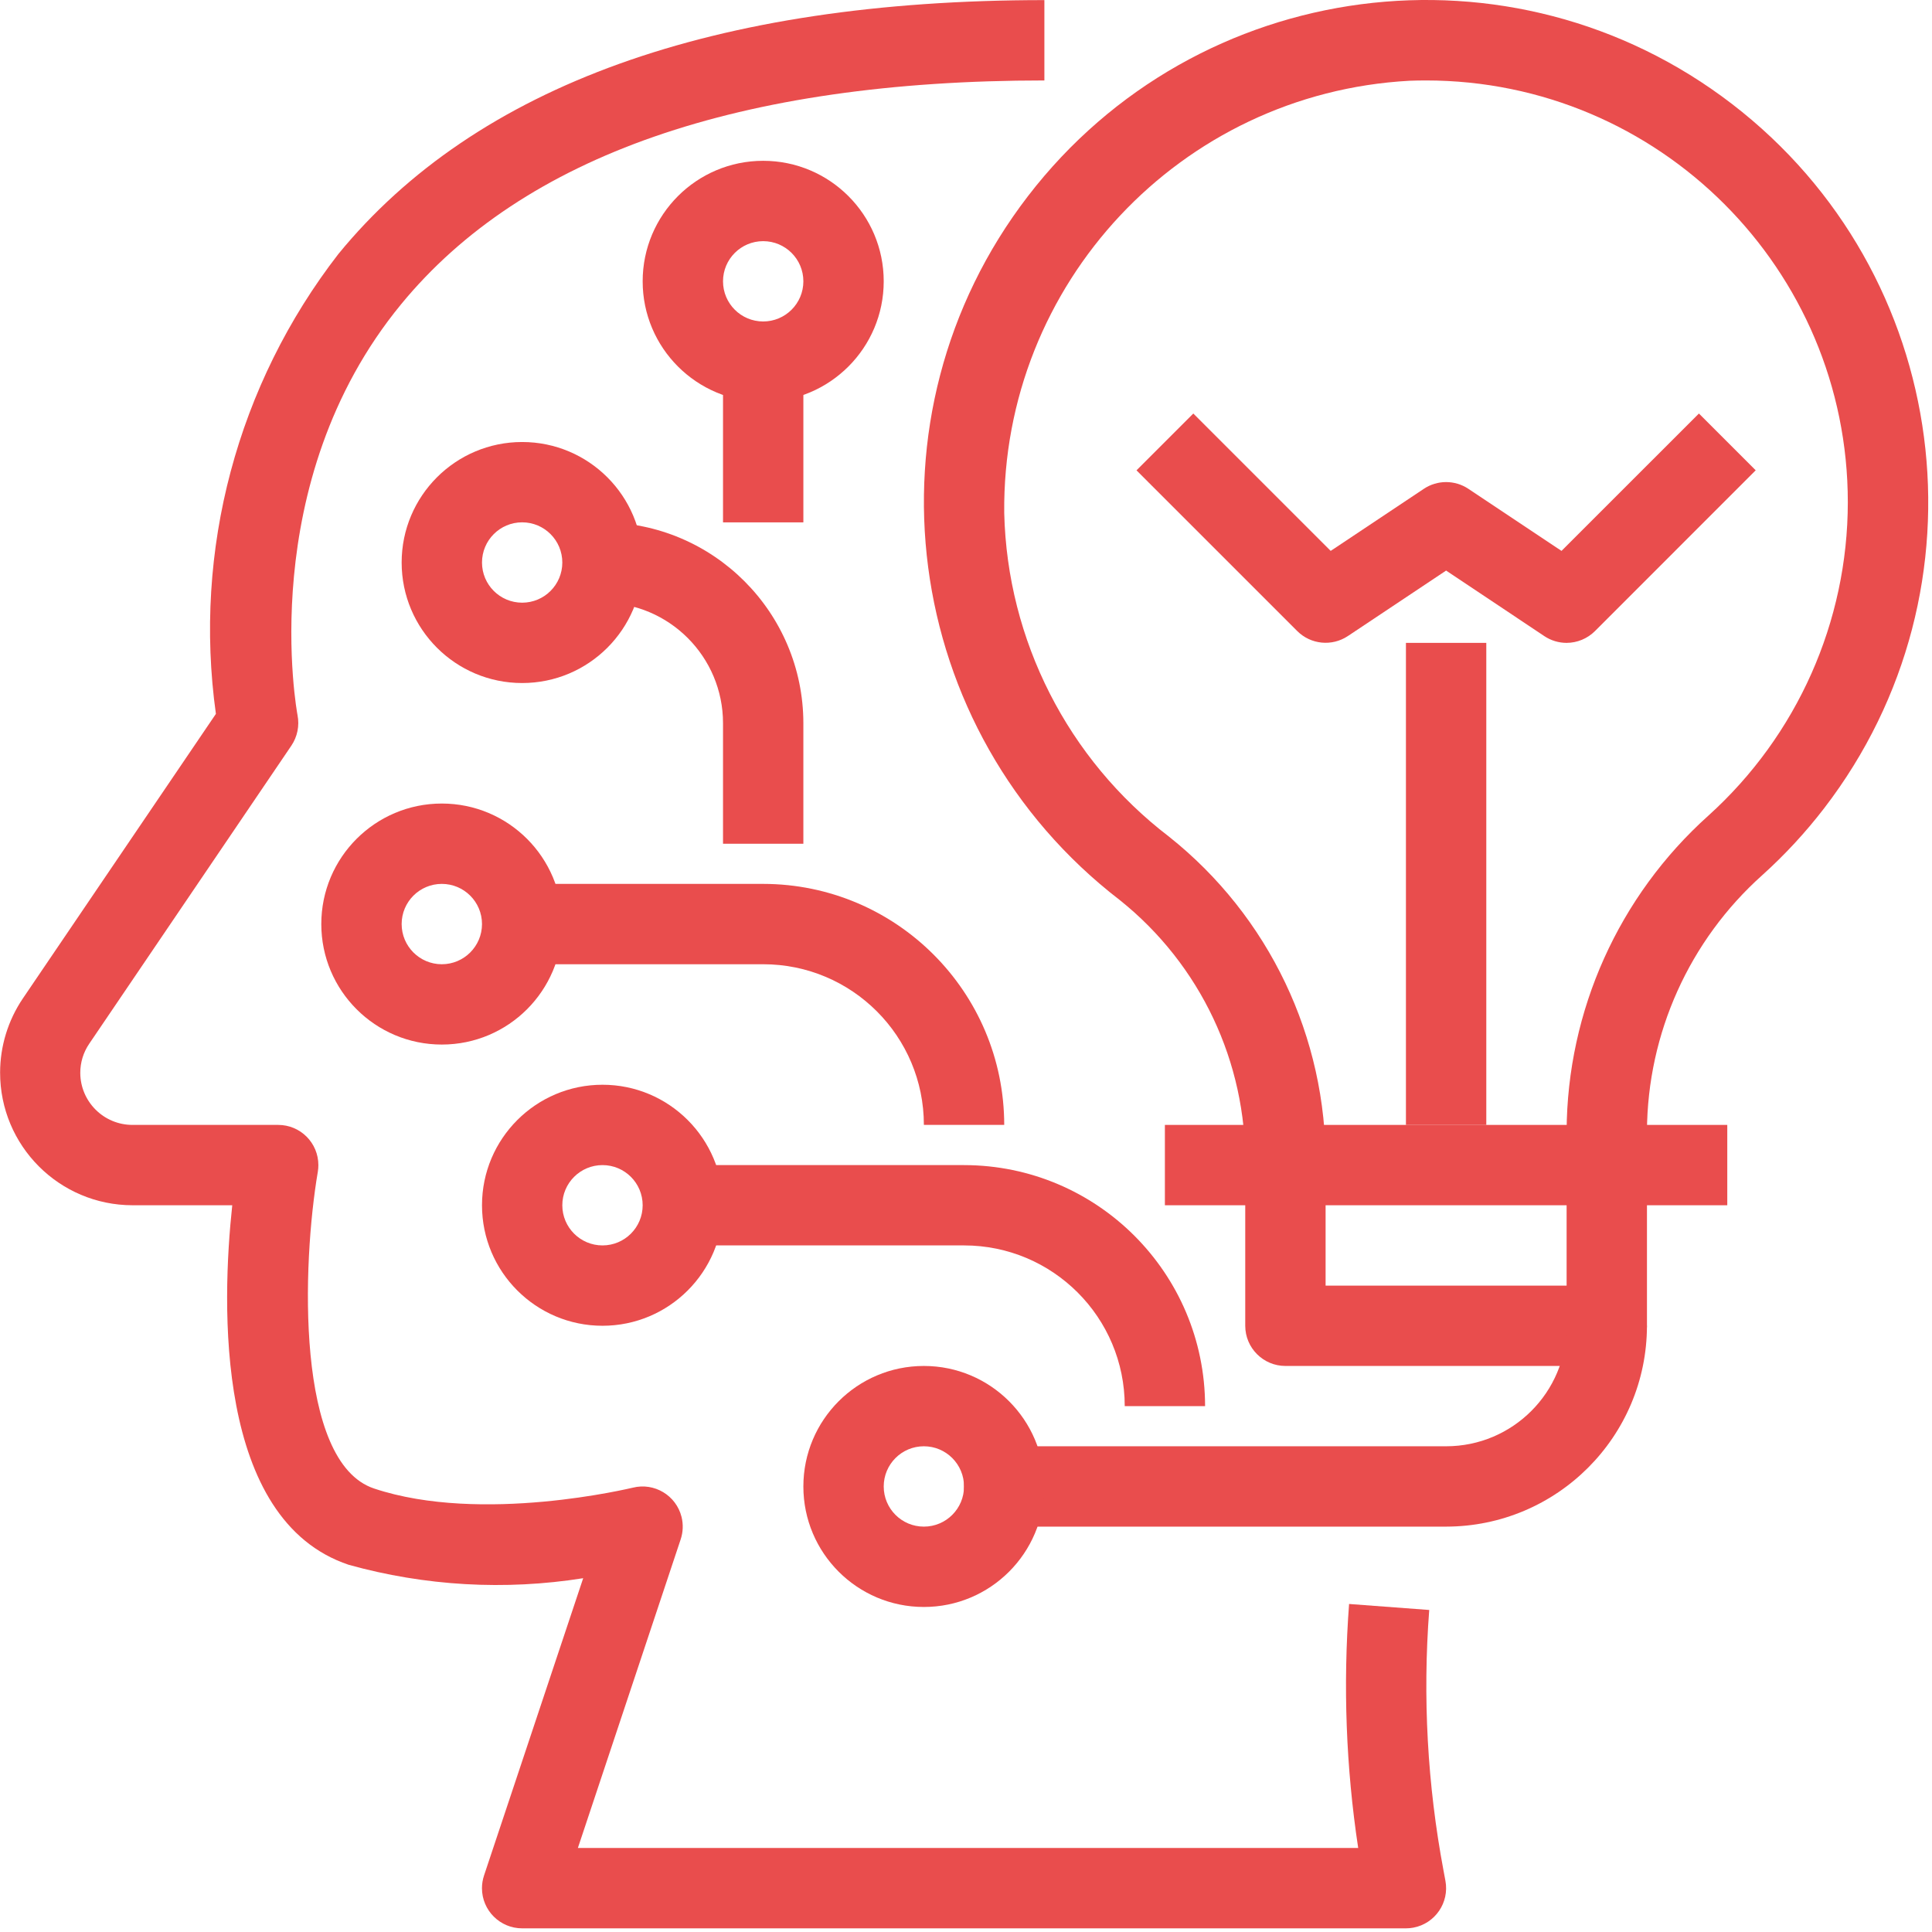 <?xml version="1.0" encoding="UTF-8"?>
<svg width="56px" height="56px" viewBox="0 0 56 56" version="1.1" xmlns="http://www.w3.org/2000/svg" xmlns:xlink="http://www.w3.org/1999/xlink">
    <!-- Generator: Sketch 50 (54983) - http://www.bohemiancoding.com/sketch -->
    <title>intelligence</title>
    <desc>Created with Sketch.</desc>
    <defs></defs>
    <g id="Page-1" stroke="none" stroke-width="1" fill="none" fill-rule="evenodd">
        <g id="001" transform="translate(-198, -490)" fill="#E94D4D" fill-rule="nonzero">
            <g id="Group-5" transform="translate(108, 490)">
                <g id="Group-13">
                    <g id="intelligence" transform="translate(90, 0)">
                        <path d="M41.896,54.514 L41.842,54.224 C41.374,51.734 41.234,49.193 41.427,46.666 L39.104,46.492 C38.926,48.852 39.014,51.225 39.368,53.565 L16.75,53.565 L19.73,44.618 C19.8,44.408 19.808,44.183 19.755,43.969 C19.599,43.345 18.967,42.965 18.343,43.121 C18.294,43.13 13.964,44.187 10.842,43.145 C8.56,42.384 8.758,36.633 9.212,33.966 C9.223,33.902 9.228,33.836 9.228,33.771 C9.228,33.127 8.707,32.606 8.064,32.606 L3.84,32.606 C3.007,32.606 2.33,31.932 2.327,31.099 C2.326,30.797 2.417,30.501 2.587,30.252 L8.446,21.612 C8.62,21.353 8.684,21.036 8.624,20.73 C8.614,20.668 7.358,14.01 11.629,8.816 C15.165,4.513 21.438,2.332 30.272,2.332 L30.272,0.003 C20.69,0.003 13.805,2.479 9.809,7.361 C6.877,11.145 5.597,15.951 6.258,20.692 L0.661,28.943 C0.233,29.577 0.004,30.323 0.003,31.087 C0,33.21 1.718,34.932 3.84,34.935 L6.732,34.935 C6.423,37.813 6.226,44.06 10.109,45.357 C12.32,45.972 14.637,46.105 16.904,45.745 L14.03,54.362 C13.991,54.48 13.97,54.605 13.97,54.73 C13.97,55.373 14.492,55.894 15.135,55.894 L40.752,55.894 C40.824,55.894 40.896,55.887 40.967,55.874 C41.599,55.755 42.015,55.146 41.896,54.514 Z" id="Shape"></path>
                        <path d="M50.206,3.016 C43.833,-1.883 34.695,-0.688 29.796,5.685 C24.897,12.058 26.092,21.196 32.465,26.095 C34.792,27.958 36.131,30.79 36.094,33.771 L36.094,38.428 C36.094,39.071 36.616,39.593 37.259,39.593 L46.574,39.593 C47.217,39.593 47.738,39.071 47.738,38.428 L47.738,32.788 C47.753,29.953 48.967,27.257 51.08,25.367 C51.736,24.776 52.337,24.126 52.875,23.426 C57.774,17.053 56.579,7.915 50.206,3.016 Z M49.52,23.64 C46.919,25.972 45.426,29.295 45.409,32.788 L45.409,37.264 L38.423,37.264 L38.423,33.771 C38.457,30.067 36.782,26.554 33.882,24.249 C30.952,22.008 29.196,18.559 29.108,14.871 C29.04,8.225 34.217,2.702 40.854,2.341 C41.014,2.335 41.174,2.332 41.334,2.332 C48.086,2.332 53.56,7.806 53.56,14.558 C53.558,18.021 52.09,21.32 49.52,23.64 Z" id="Shape"></path>
                        <path d="M45.409,38.428 C45.409,40.357 43.845,41.921 41.916,41.921 L27.943,41.921 L27.943,44.25 L41.916,44.25 C45.13,44.246 47.734,41.642 47.738,38.428 L45.409,38.428 Z" id="Shape"></path>
                        <rect id="Rectangle-path" x="33.765" y="32.606" width="16.301" height="2.329"></rect>
                        <path d="M26.779,39.593 C24.85,39.593 23.286,41.157 23.286,43.086 C23.286,45.015 24.85,46.579 26.779,46.579 C28.708,46.579 30.272,45.015 30.272,43.086 C30.272,41.157 28.708,39.593 26.779,39.593 Z M26.779,44.25 C26.136,44.25 25.615,43.729 25.615,43.086 C25.615,42.443 26.136,41.921 26.779,41.921 C27.422,41.921 27.943,42.443 27.943,43.086 C27.943,43.729 27.422,44.25 26.779,44.25 Z" id="Shape"></path>
                        <path d="M17.464,31.442 C15.535,31.442 13.971,33.006 13.971,34.935 C13.971,36.864 15.535,38.428 17.464,38.428 C19.393,38.428 20.957,36.864 20.957,34.935 C20.957,33.006 19.393,31.442 17.464,31.442 Z M17.464,36.099 C16.821,36.099 16.299,35.578 16.299,34.935 C16.299,34.292 16.821,33.771 17.464,33.771 C18.107,33.771 18.628,34.292 18.628,34.935 C18.628,35.578 18.107,36.099 17.464,36.099 Z" id="Shape"></path>
                        <path d="M27.943,33.771 L19.793,33.771 L19.793,36.099 L27.943,36.099 C30.516,36.099 32.601,38.185 32.601,40.757 L34.93,40.757 C34.926,36.9 31.8,33.775 27.943,33.771 Z" id="Shape"></path>
                        <path d="M12.806,23.291 C10.877,23.291 9.313,24.855 9.313,26.784 C9.313,28.713 10.877,30.277 12.806,30.277 C14.736,30.277 16.299,28.713 16.299,26.784 C16.299,24.855 14.736,23.291 12.806,23.291 Z M12.806,27.949 C12.163,27.949 11.642,27.427 11.642,26.784 C11.642,26.141 12.163,25.62 12.806,25.62 C13.449,25.62 13.971,26.141 13.971,26.784 C13.971,27.427 13.449,27.949 12.806,27.949 Z" id="Shape"></path>
                        <path d="M22.121,4.661 C20.192,4.661 18.628,6.225 18.628,8.154 C18.628,10.083 20.192,11.647 22.121,11.647 C24.051,11.647 25.615,10.083 25.615,8.154 C25.615,6.225 24.051,4.661 22.121,4.661 Z M22.121,9.318 C21.478,9.318 20.957,8.797 20.957,8.154 C20.957,7.511 21.478,6.99 22.121,6.99 C22.764,6.99 23.286,7.511 23.286,8.154 C23.286,8.797 22.764,9.318 22.121,9.318 Z" id="Shape"></path>
                        <path d="M15.135,12.812 C13.206,12.812 11.642,14.376 11.642,16.305 C11.642,18.234 13.206,19.798 15.135,19.798 C17.064,19.798 18.628,18.234 18.628,16.305 C18.628,14.376 17.064,12.812 15.135,12.812 Z M15.135,17.469 C14.492,17.469 13.971,16.948 13.971,16.305 C13.971,15.662 14.492,15.14 15.135,15.14 C15.778,15.14 16.299,15.662 16.299,16.305 C16.299,16.948 15.778,17.469 15.135,17.469 Z" id="Shape"></path>
                        <path d="M22.121,25.62 L15.135,25.62 L15.135,27.949 L22.121,27.949 C24.694,27.949 26.779,30.034 26.779,32.606 L29.108,32.606 C29.104,28.749 25.978,25.624 22.121,25.62 Z" id="Shape"></path>
                        <path d="M17.464,15.14 L17.464,17.469 C19.393,17.469 20.957,19.033 20.957,20.962 L20.957,24.456 L23.286,24.456 L23.286,20.962 C23.282,17.749 20.678,15.144 17.464,15.14 Z" id="Shape"></path>
                        <rect id="Rectangle-path" x="20.957" y="10.483" width="2.329" height="4.658"></rect>
                        <path d="M49.244,11.986 L45.261,15.968 L42.562,14.169 C42.171,13.908 41.661,13.908 41.27,14.169 L38.571,15.968 L34.589,11.986 L32.942,13.633 L37.6,18.29 C37.992,18.683 38.607,18.744 39.069,18.436 L41.916,16.538 L44.763,18.438 C44.954,18.566 45.179,18.634 45.409,18.634 C45.718,18.633 46.015,18.509 46.233,18.29 L50.89,13.632 L49.244,11.986 Z" id="Shape"></path>
                        <rect id="Rectangle-path" x="40.752" y="18.634" width="2.329" height="13.973"></rect>
                    </g>
                </g>
            </g>
        </g>
    </g>
</svg>